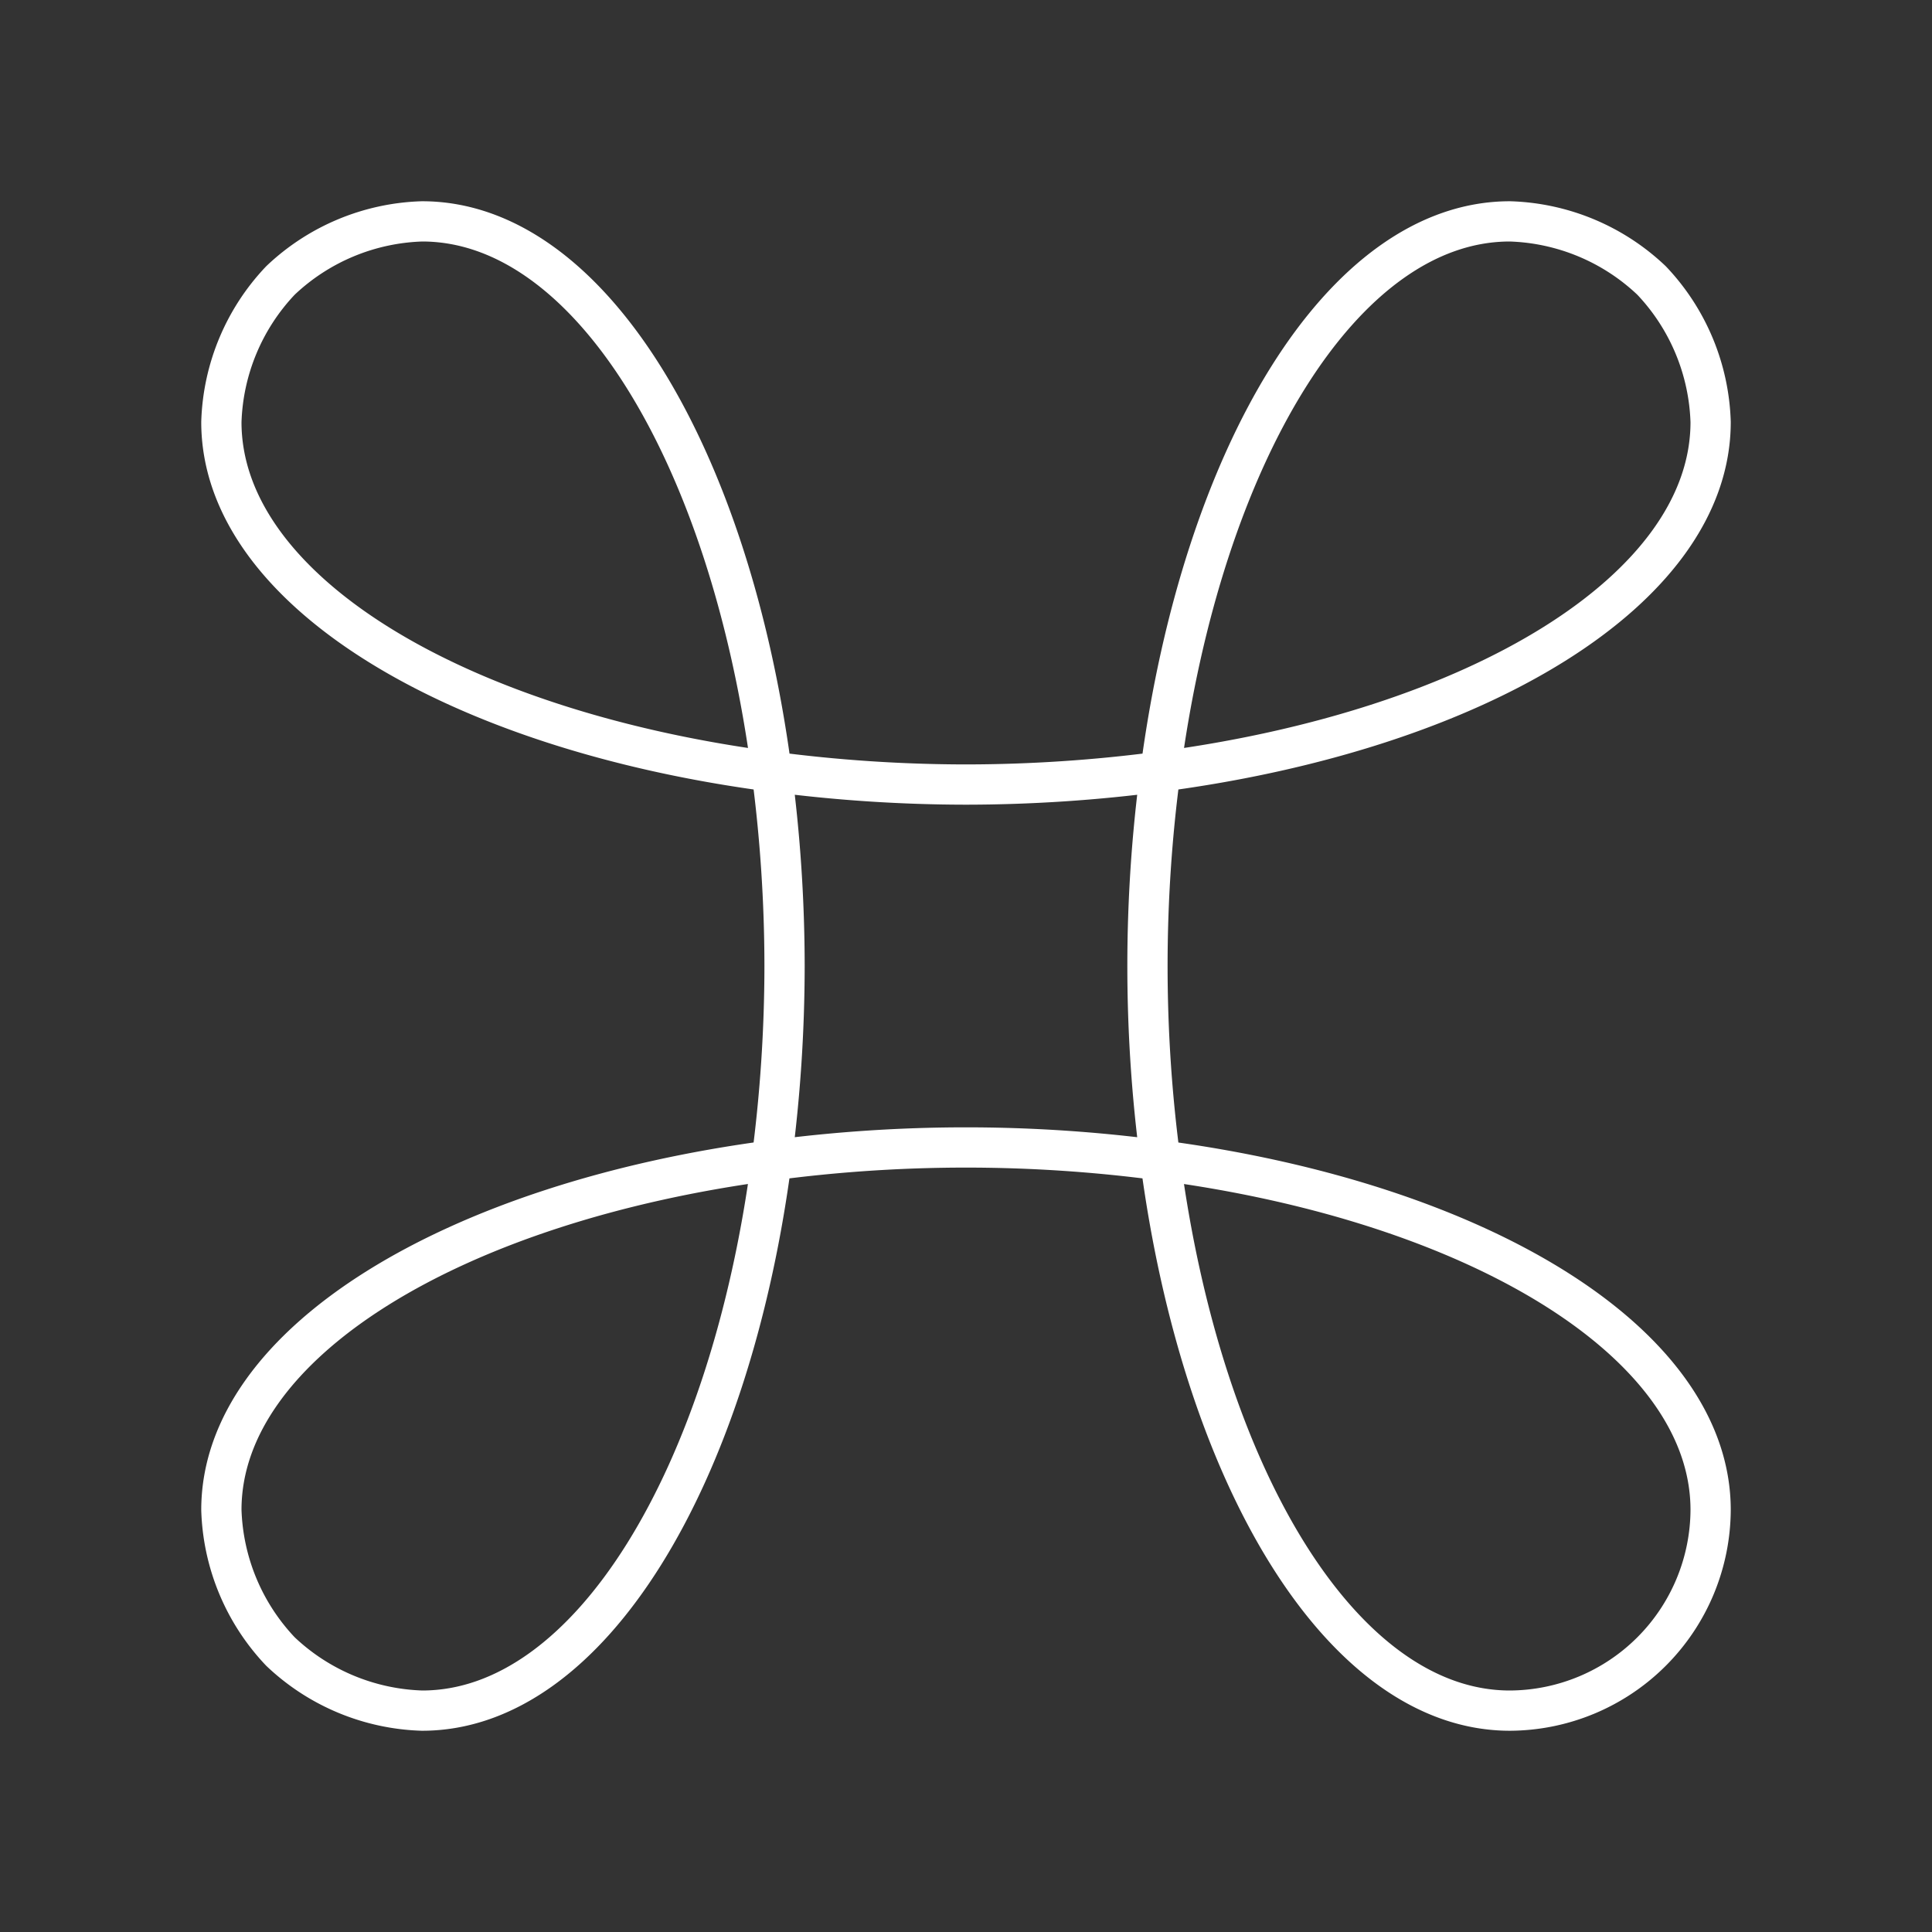 <svg xmlns="http://www.w3.org/2000/svg" viewBox="0 0 48 48"><rect x="0" y="0" width="48" height="48" fill="#333333" stroke="none"/><defs><style>.a,.b{fill:none;}.b{stroke:#fff;stroke-linecap:round;stroke-linejoin:round;}</style></defs><path class="a" d="M19.171,19.171A37.029,37.029,0,0,1,19.492,24a37.029,37.029,0,0,1-.321,4.829,36.525,36.525,0,0,1,9.658,0,36.525,36.525,0,0,1,0-9.658A37.029,37.029,0,0,1,24,19.492,37.029,37.029,0,0,1,19.171,19.171Z"/><path class="b" d="M6.968,6.968A5.345,5.345,0,0,1,10.487,5.5c4.159,0,7.649,5.8,8.685,13.671A37.029,37.029,0,0,0,24,19.492a37.029,37.029,0,0,0,4.829-.321C29.864,11.3,33.355,5.5,37.513,5.5a5.345,5.345,0,0,1,3.519,1.468A5.345,5.345,0,0,1,42.5,10.486c0,4.159-5.8,7.65-13.671,8.685a36.525,36.525,0,0,0,0,9.658C36.7,29.864,42.5,33.355,42.5,37.513A5.011,5.011,0,0,1,37.513,42.5c-4.159,0-7.649-5.8-8.685-13.671a36.525,36.525,0,0,0-9.658,0C18.136,36.7,14.645,42.5,10.487,42.5a5.345,5.345,0,0,1-3.519-1.468A5.345,5.345,0,0,1,5.5,37.513c0-4.159,5.8-7.649,13.671-8.685A37.029,37.029,0,0,0,19.492,24a37.029,37.029,0,0,0-.321-4.829C11.3,18.136,5.5,14.645,5.5,10.486A5.345,5.345,0,0,1,6.968,6.968Z"/></svg>